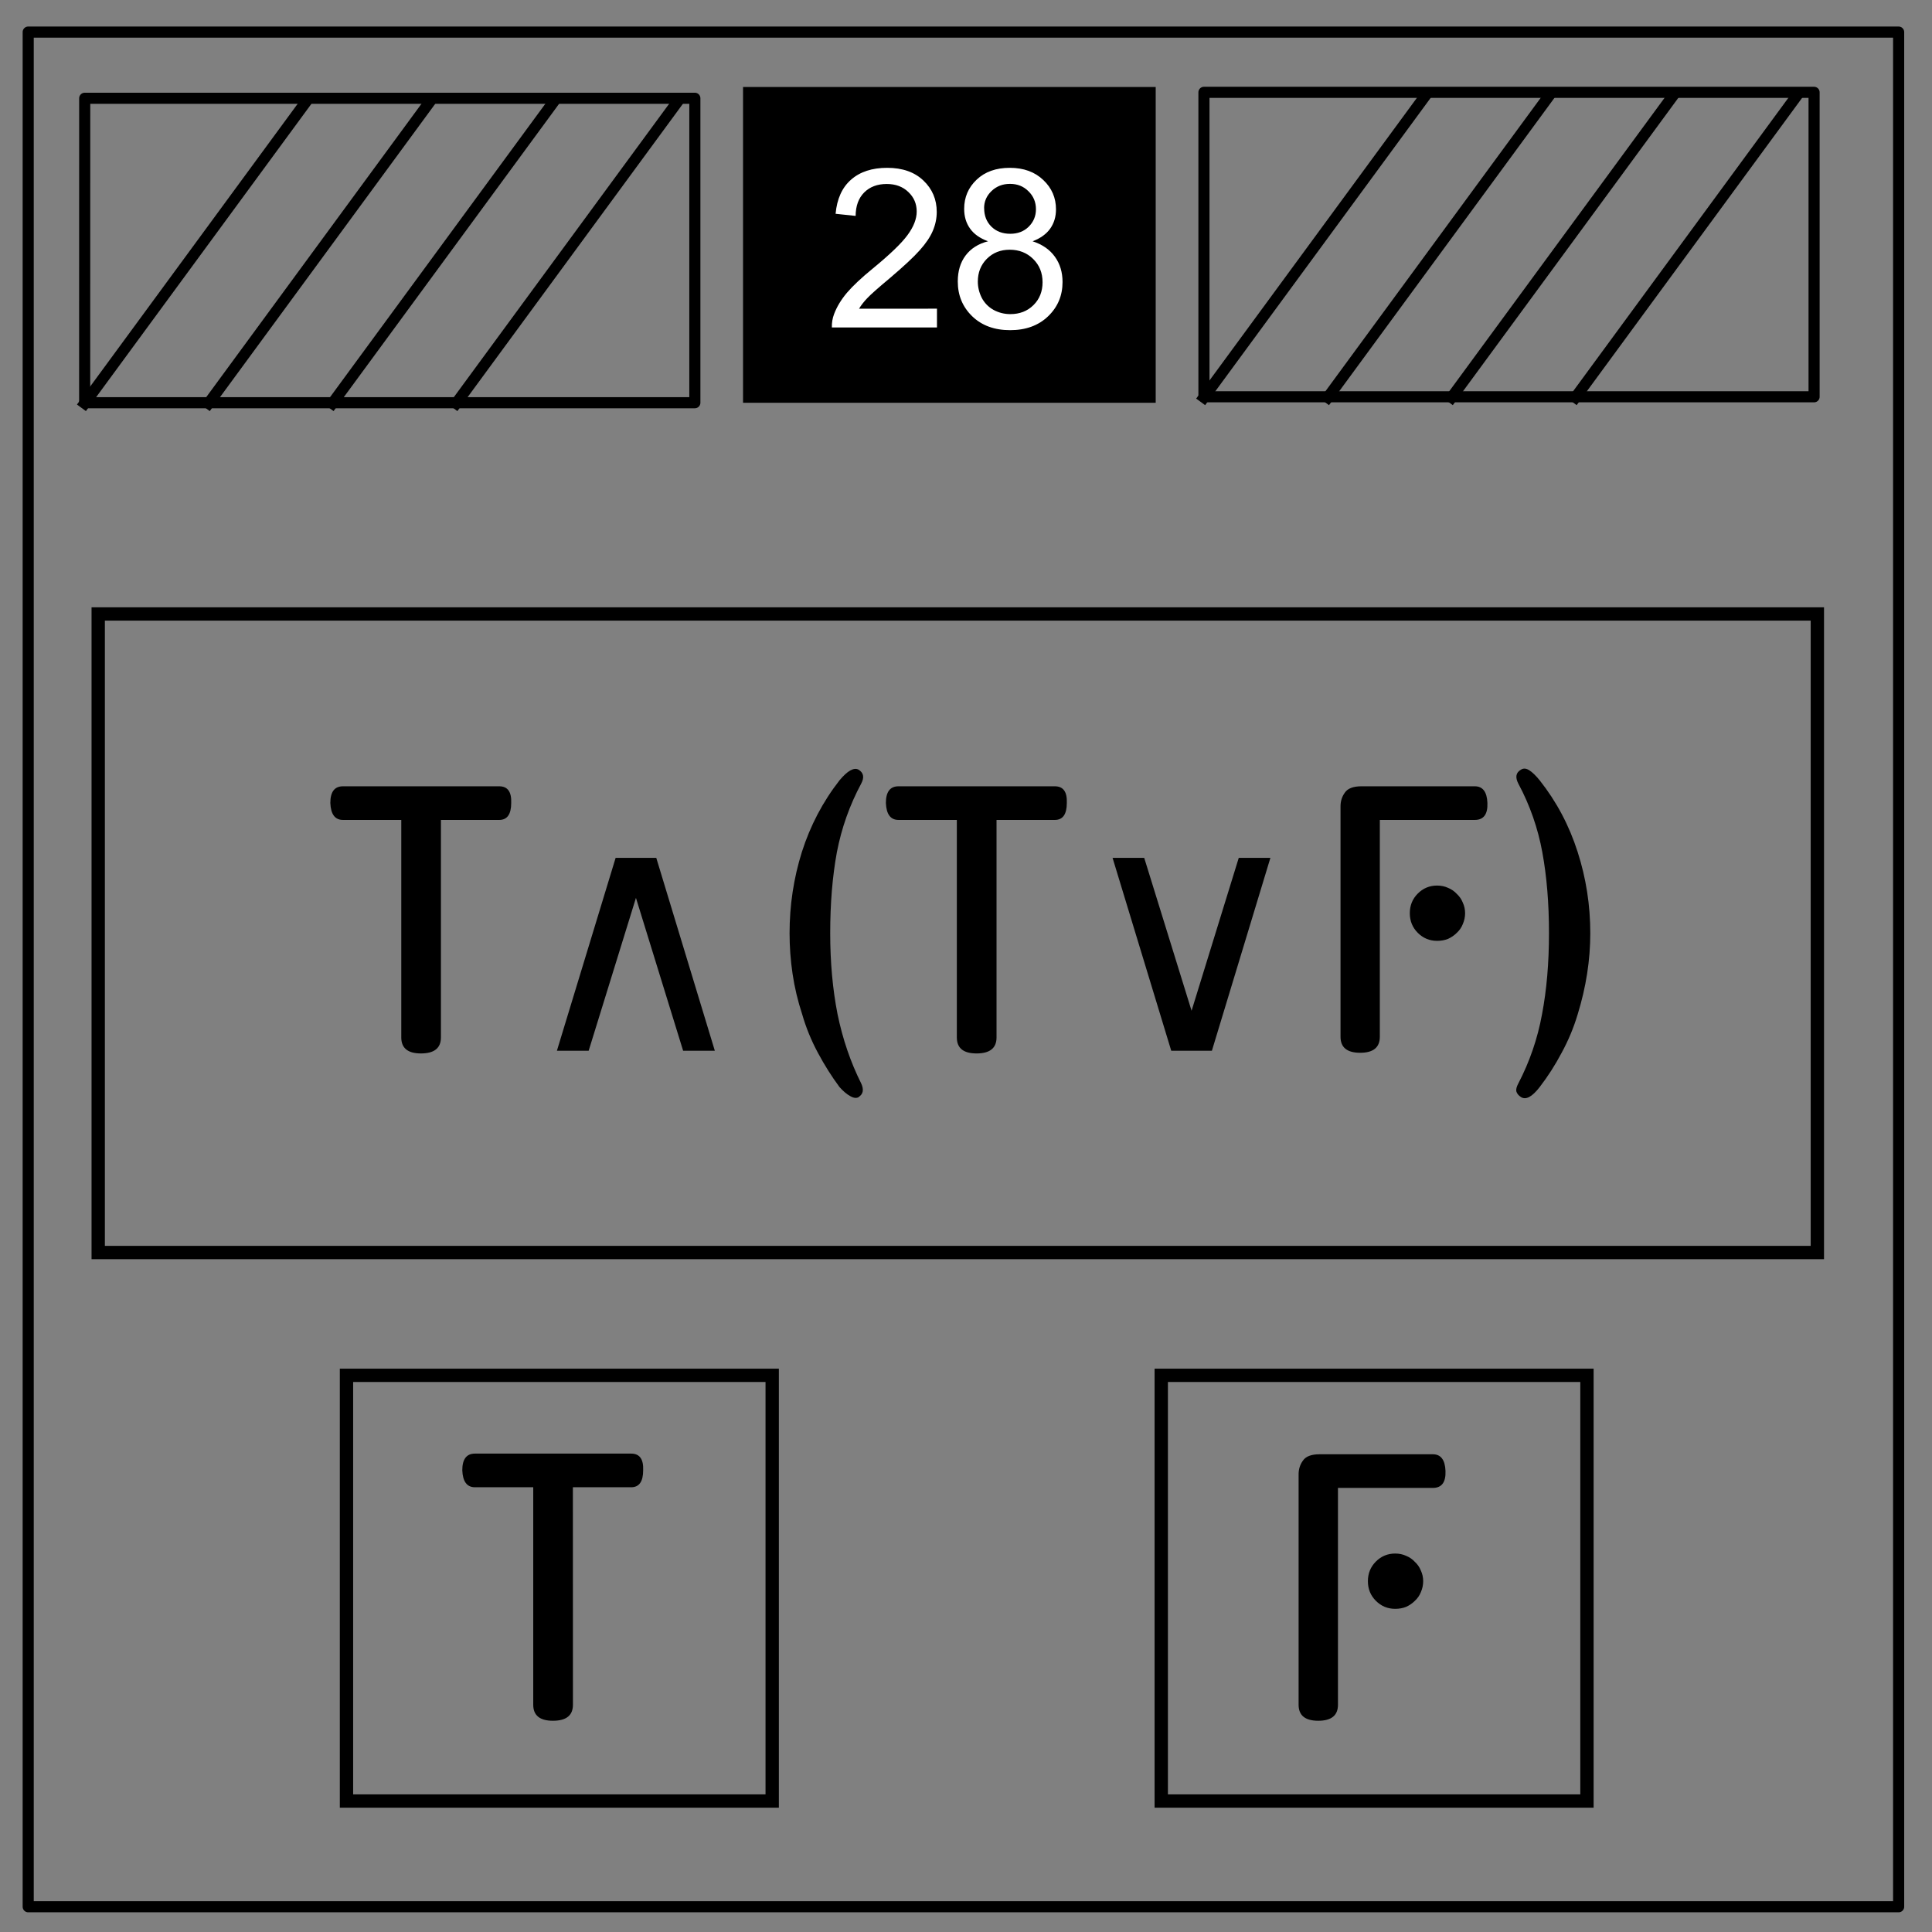 <svg xmlns="http://www.w3.org/2000/svg" viewBox="0 0 348 348" fill="none" stroke-linecap="square" stroke-miterlimit="10"><rect x="0" y="0" width="348" height="348" fill="#808080" stroke="none"/><path d="M5.08 5.78h336.91v337.67H5.08z" stroke="#000" stroke-width="2" stroke-linecap="butt" stroke-linejoin="round"/><path d="M133.84 15.67h74.33v56.88h-74.33z" fill="#000"/><path d="M15.26 17.7h109.9v54.84H15.25z" stroke="#000" stroke-width="2" stroke-linecap="butt" stroke-linejoin="round"/><path d="M15.26 72.65l39.69-54.08"/><path d="M15.26 72.65l39.69-54.08" stroke="#000" stroke-width="2" stroke-linecap="butt" stroke-linejoin="round"/><path d="M37.57 72.65l39.68-54.08"/><path d="M37.57 72.65l39.68-54.08" stroke="#000" stroke-width="2" stroke-linecap="butt" stroke-linejoin="round"/><path d="M59.87 72.65l39.69-54.08"/><path d="M59.87 72.65l39.69-54.08" stroke="#000" stroke-width="2" stroke-linecap="butt" stroke-linejoin="round"/><path d="M82.17 72.65l39.69-54.08"/><path d="M82.17 72.65l39.69-54.08m95-1.94h109.9v54.84h-109.9z" stroke="#000" stroke-width="2" stroke-linecap="butt" stroke-linejoin="round"/><path d="M216.86 71.58l39.69-54.08"/><path d="M216.86 71.58l39.69-54.08" stroke="#000" stroke-width="2" stroke-linecap="butt" stroke-linejoin="round"/><path d="M239.17 71.58l39.68-54.08"/><path d="M239.17 71.58l39.68-54.08" stroke="#000" stroke-width="2" stroke-linecap="butt" stroke-linejoin="round"/><path d="M261.47 71.58l39.69-54.08"/><path d="M261.47 71.58l39.69-54.08" stroke="#000" stroke-width="2" stroke-linecap="butt" stroke-linejoin="round"/><path d="M283.78 71.58l39.68-54.08"/><path d="M283.78 71.58l39.68-54.08" stroke="#000" stroke-width="2" stroke-linecap="butt" stroke-linejoin="round"/><path stroke="#000" stroke-width="2.4" stroke-miterlimit="4" d="M17.69 110.59h309.66v115.02H17.69zM62.41 247.73h76.68v76.68H62.41zM209.17 247.73h76.68v76.68h-76.68z"/><g aria-label="28" style="line-height:1.25;-inkscape-font-specification:'Arial, Normal';font-variant-ligatures:normal;font-variant-caps:normal;font-variant-numeric:normal;font-feature-settings:normal;text-align:start" font-weight="400" font-size="40" font-family="Arial" letter-spacing="0" word-spacing="0" fill="#fff"><path d="M168.77 55.6v3.38h-18.93q-.04-1.27.41-2.44.73-1.93 2.3-3.8 1.61-1.88 4.62-4.34 4.67-3.83 6.3-6.06 1.65-2.24 1.65-4.24 0-2.09-1.5-3.51-1.5-1.45-3.9-1.45-2.53 0-4.06 1.53-1.52 1.52-1.54 4.22l-3.61-.38q.37-4.04 2.79-6.15 2.42-2.13 6.5-2.13 4.13 0 6.53 2.29 2.4 2.28 2.4 5.66 0 1.72-.7 3.38t-2.35 3.5q-1.62 1.83-5.4 5.04-3.17 2.65-4.07 3.61-.9.94-1.48 1.9zM177.97 43.46q-2.19-.8-3.24-2.29-1.06-1.48-1.06-3.55 0-3.13 2.25-5.26 2.24-2.13 5.97-2.13 3.75 0 6.04 2.2 2.28 2.16 2.28 5.28 0 2-1.05 3.48-1.04 1.46-3.16 2.27 2.63.86 4 2.77 1.39 1.91 1.39 4.57 0 3.67-2.6 6.17t-6.84 2.5q-4.24 0-6.83-2.5-2.6-2.52-2.6-6.27 0-2.8 1.4-4.67 1.43-1.9 4.05-2.57zm-.7-5.96q0 2.03 1.3 3.32 1.31 1.29 3.4 1.29 2.03 0 3.32-1.27 1.31-1.3 1.31-3.15 0-1.93-1.35-3.24-1.32-1.33-3.32-1.33-2 0-3.34 1.3-1.33 1.28-1.33 3.08zm-1.14 13.22q0 1.5.7 2.91.73 1.4 2.13 2.19 1.41.76 3.03.76 2.52 0 4.16-1.62 1.64-1.62 1.64-4.12 0-2.54-1.7-4.2-1.68-1.66-4.22-1.66-2.48 0-4.12 1.64-1.62 1.64-1.62 4.1z"/></g><g aria-label="T∧(T∨F)" style="line-height:1.25;-inkscape-font-specification:'Gugi, Normal';font-variant-ligatures:normal;font-variant-caps:normal;font-variant-numeric:normal;font-feature-settings:normal;text-align:start" font-weight="400" font-size="60" font-family="Gugi" letter-spacing="0" word-spacing="0" fill="#000" stroke-width="1.5"><path d="M79.42 186.87q0 2.88-3.6 2.88-3.54 0-3.54-2.88v-39.18h-10.5q-2.16 0-2.28-3.06 0-3 2.28-3h28.14q2.28 0 2.16 3 0 3.06-2.16 3.06h-10.5zM100.31 189.27l10.58-34.75h7.32l10.55 34.75h-5.71l-8.5-27.54-8.52 27.54zM151.22 140.55q2.16-2.58 3.42-1.92 1.38.84.48 2.52-3.12 5.82-4.38 12.36-1.2 6.54-1.2 14.58 0 7.86 1.32 14.58 1.38 6.72 4.26 12.48.78 1.68-.48 2.46h.06q-.66.36-1.56-.18-.9-.48-1.92-1.62-2.1-2.82-3.9-6.18-1.8-3.36-2.82-6.9-1.2-3.66-1.74-7.32t-.54-7.32q0-7.56 2.22-14.64 2.28-7.14 6.78-12.9zM179.5 186.87q0 2.88-3.6 2.88-3.55 0-3.55-2.88v-39.18h-10.5q-2.16 0-2.28-3.06 0-3 2.28-3H190q2.28 0 2.16 3 0 3.06-2.16 3.06h-10.5zM200.4 154.52h5.7l8.53 27.54 8.5-27.54h5.7l-10.54 34.75h-7.32zM248.54 186.75q0 2.88-3.54 2.88t-3.54-2.88v-41.52q0-1.38.78-2.46.78-1.14 3-1.14h20.4q2.16 0 2.28 3 .12 3.06-2.28 3.06h-17.1zm15.36-22.26q0 1.02-.42 1.98-.36.9-1.08 1.56-.66.66-1.56 1.08-.9.36-1.98.36-2.04 0-3.48-1.44t-1.44-3.54q0-2.1 1.44-3.54t3.48-1.44q1.08 0 1.98.42.9.36 1.56 1.08.72.66 1.08 1.56.42.9.42 1.92zM286.45 168.09q0 7.26-2.28 14.64-1.08 3.6-2.88 6.9-1.74 3.3-3.96 6.18-2.04 2.64-3.36 1.8-.66-.42-.84-1.02-.12-.54.36-1.44 3.06-5.88 4.26-12.42 1.26-6.6 1.26-14.64 0-8.04-1.2-14.58-1.2-6.54-4.32-12.36-.9-1.74.48-2.52.66-.42 1.5.12t1.86 1.8q4.56 5.76 6.84 12.9 2.28 7.08 2.28 14.64z"/></g><path d="M103.2 307.07q0 2.88-3.6 2.88-3.55 0-3.55-2.88v-39.18h-10.5q-2.16 0-2.28-3.06 0-3 2.28-3h28.14q2.28 0 2.16 3 0 3.06-2.16 3.06h-10.5z" aria-label="T" style="stroke-width:1.5" font-weight="400" font-size="60" font-family="Gugi" letter-spacing="0" word-spacing="0" fill="#000" stroke-width="1.5"/><path d="M241 307.07q0 2.88-3.55 2.88-3.54 0-3.54-2.88v-41.52q0-1.38.78-2.46.78-1.14 3-1.14h20.4q2.16 0 2.28 3 .12 3.06-2.28 3.06H241zm15.35-22.26q0 1.02-.42 1.98-.36.9-1.08 1.56-.66.66-1.56 1.08-.9.36-1.98.36-2.04 0-3.48-1.44t-1.44-3.54q0-2.1 1.44-3.54t3.48-1.44q1.08 0 1.98.42.9.36 1.56 1.08.72.66 1.08 1.56.42.9.42 1.92z" aria-label="F" style="stroke-width:1.5" font-weight="400" font-size="60" font-family="Gugi" letter-spacing="0" word-spacing="0" fill="#000" stroke-width="1.5"/></svg>
